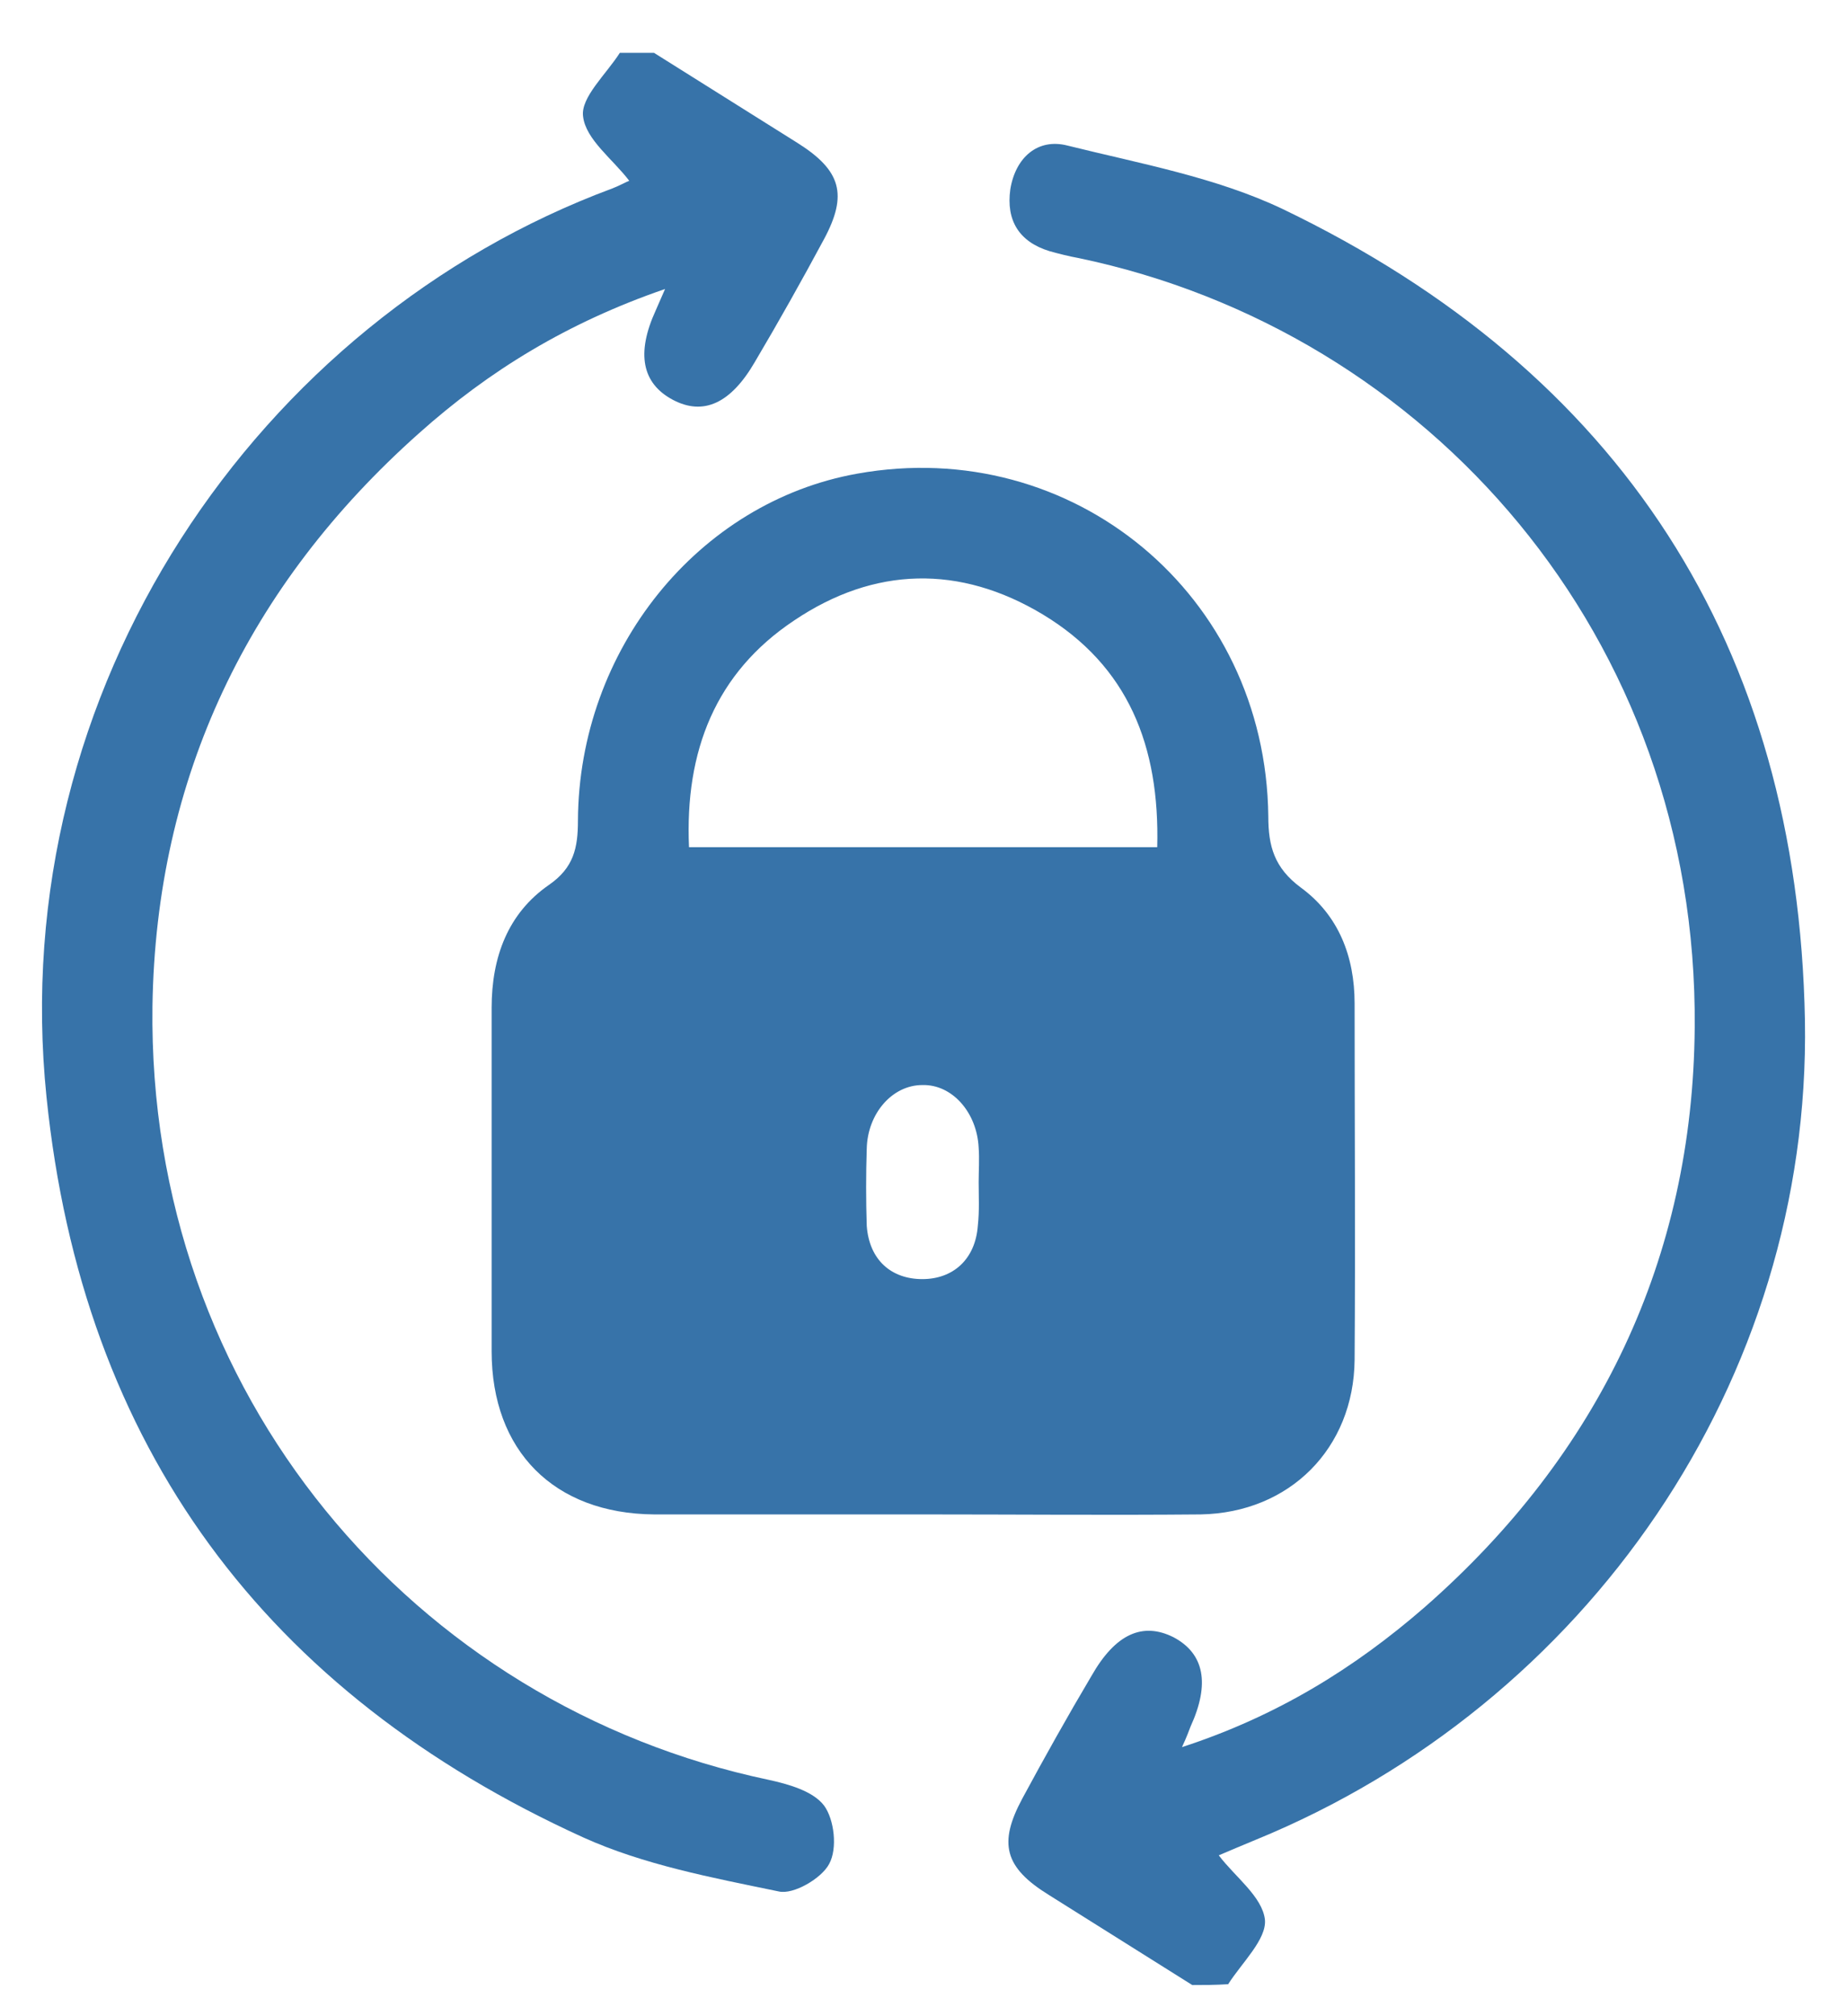 <svg width="22" height="24" viewBox="0 0 22 24" fill="none" xmlns="http://www.w3.org/2000/svg">
<path d="M14.201 23.629C13.632 23.271 13.062 22.913 12.492 22.556C11.963 22.229 11.891 21.942 12.176 21.411C12.441 20.92 12.716 20.429 13.001 19.949C13.286 19.448 13.611 19.305 13.978 19.489C14.344 19.683 14.415 20.041 14.181 20.552C14.161 20.603 14.14 20.665 14.079 20.797C15.209 20.429 16.135 19.857 16.97 19.131C19.046 17.312 20.165 14.981 20.186 12.231C20.226 7.58 17.01 3.941 12.848 3.072C12.736 3.052 12.614 3.021 12.502 2.99C12.136 2.878 11.983 2.622 12.034 2.254C12.095 1.876 12.359 1.641 12.716 1.733C13.581 1.948 14.486 2.111 15.28 2.489C19.3 4.421 21.417 7.682 21.499 12.149C21.57 16.433 18.903 20.286 14.955 21.901C14.802 21.963 14.639 22.034 14.517 22.085C14.71 22.341 15.036 22.576 15.067 22.852C15.087 23.087 14.792 23.363 14.629 23.619C14.476 23.629 14.344 23.629 14.201 23.629Z" fill="#3773A9"/>
<path d="M7.79 0.629C8.36 0.987 8.93 1.344 9.5 1.702C10.019 2.029 10.1 2.316 9.815 2.847C9.551 3.338 9.276 3.828 8.991 4.309C8.706 4.8 8.38 4.953 8.014 4.759C7.647 4.564 7.576 4.207 7.81 3.696C7.831 3.644 7.861 3.583 7.922 3.44C6.762 3.839 5.826 4.411 4.991 5.157C2.956 6.967 1.857 9.256 1.816 11.976C1.755 16.596 4.93 20.297 9.154 21.186C9.388 21.237 9.683 21.319 9.815 21.492C9.937 21.656 9.978 22.004 9.876 22.188C9.785 22.361 9.449 22.556 9.276 22.515C8.482 22.351 7.668 22.198 6.945 21.871C3.169 20.153 0.981 17.23 0.554 13.059C0.055 8.193 3.078 3.808 7.291 2.244C7.373 2.213 7.444 2.172 7.495 2.152C7.301 1.896 6.976 1.661 6.945 1.385C6.915 1.16 7.22 0.884 7.383 0.629C7.515 0.629 7.658 0.629 7.79 0.629Z" fill="#3773A9"/>
<path d="M10.996 18.027C9.927 18.027 8.858 18.027 7.79 18.027C6.599 18.017 5.856 17.271 5.856 16.085C5.856 14.725 5.856 13.366 5.856 11.996C5.856 11.393 6.05 10.872 6.538 10.534C6.833 10.33 6.884 10.095 6.884 9.768C6.894 7.733 8.319 5.975 10.212 5.638C12.777 5.178 15.077 7.079 15.107 9.716C15.107 10.074 15.178 10.33 15.494 10.565C15.942 10.892 16.135 11.383 16.135 11.945C16.135 13.356 16.145 14.766 16.135 16.187C16.125 17.24 15.362 18.007 14.303 18.027C13.204 18.037 12.105 18.027 10.996 18.027ZM13.784 10.085C13.815 8.878 13.438 7.928 12.421 7.314C11.433 6.721 10.416 6.742 9.459 7.386C8.523 8.009 8.156 8.94 8.207 10.085C10.08 10.085 11.891 10.085 13.784 10.085ZM11.657 14.071C11.667 14.071 11.667 14.071 11.657 14.071C11.657 13.938 11.667 13.795 11.657 13.662C11.637 13.243 11.342 12.906 10.986 12.916C10.629 12.916 10.334 13.253 10.324 13.672C10.314 13.979 10.314 14.286 10.324 14.592C10.354 15.001 10.619 15.226 10.986 15.226C11.352 15.226 11.617 14.991 11.647 14.592C11.667 14.409 11.657 14.245 11.657 14.071Z" fill="#3773A9"/>
</svg>
